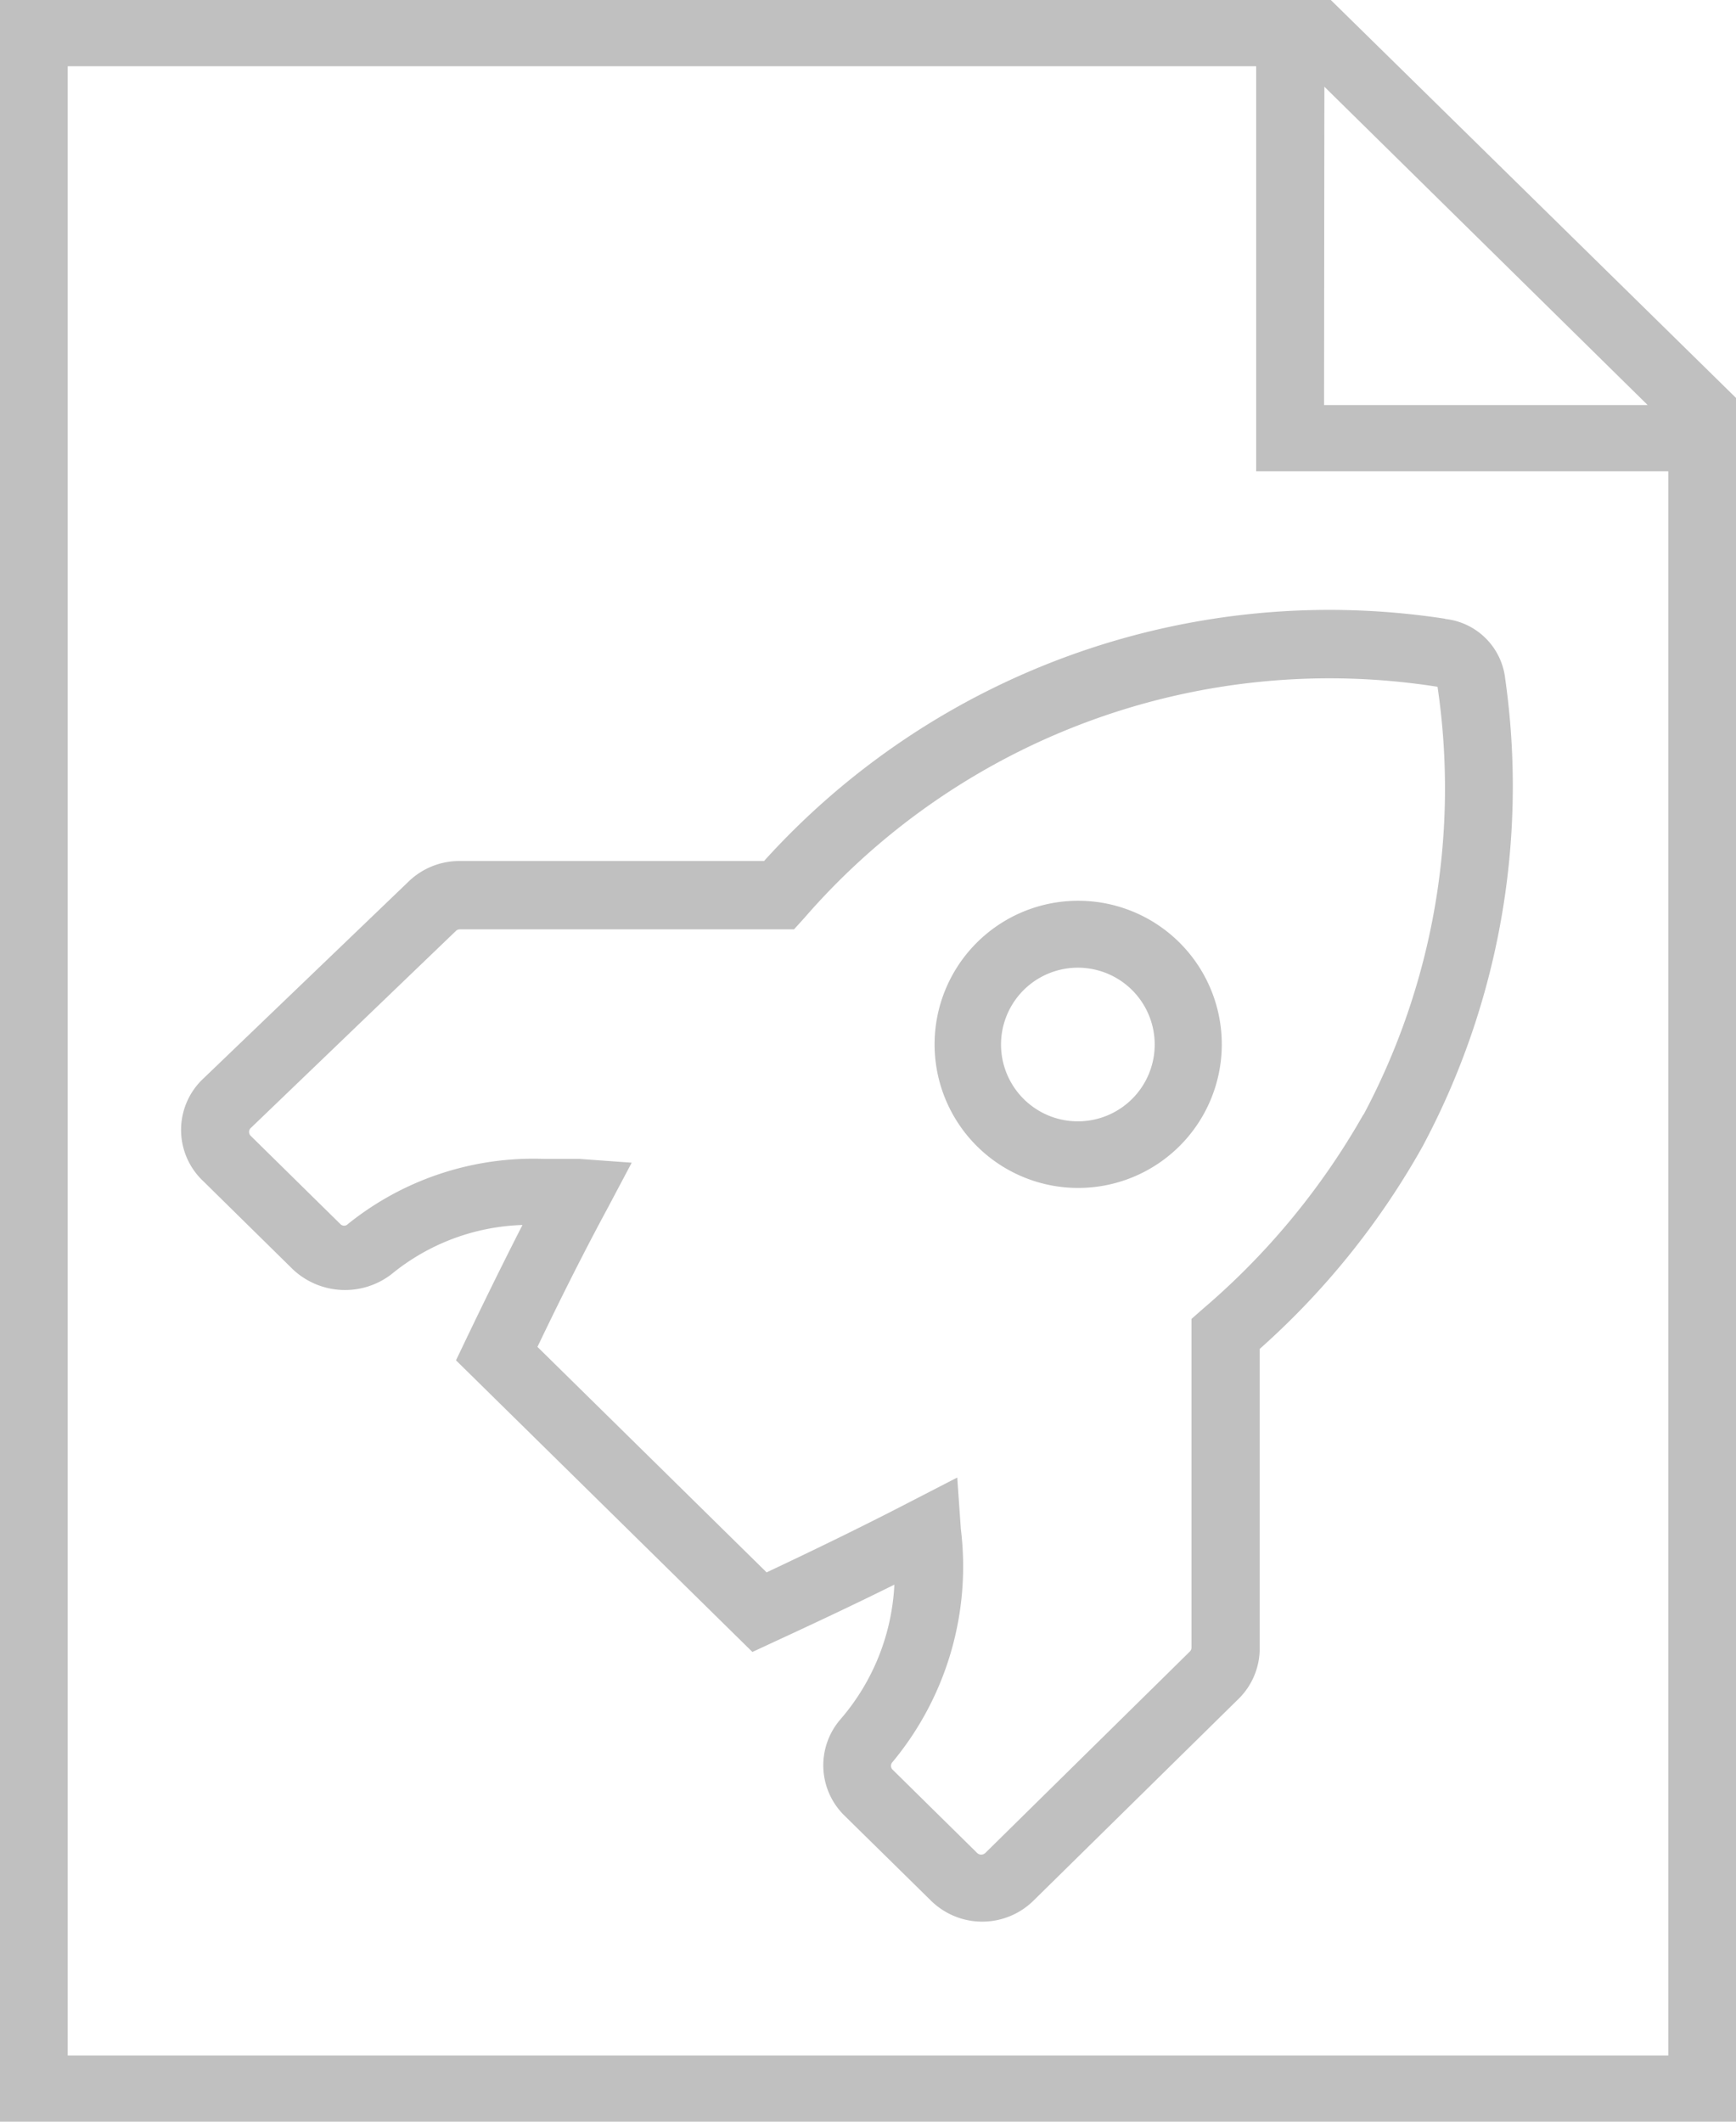<svg xmlns="http://www.w3.org/2000/svg" width="27" height="33" viewBox="0 0 27 33">
  <g id="Group_26" data-name="Group 26" transform="translate(-13.84 -5)">
    <path id="Path_5" data-name="Path 5" d="M34.538,5H13.84V38h27V11.189Zm-.1,1.349L39.466,11.3H34.433ZM14.893,36.97V6.03H33.377v6.3h6.41v24.64Z" transform="translate(0 0)" fill="silver"/>
    <path id="Path_6" data-name="Path 6" d="M53.339,43.891a2.233,2.233,0,0,0,3.146,3.171h0a2.233,2.233,0,1,0-3.146-3.171Zm2.408,2.438a1.195,1.195,0,1,1,.355-.85A1.195,1.195,0,0,1,55.747,46.329Z" transform="translate(-24.303 -24.233)" fill="silver"/>
    <path id="Path_7" data-name="Path 7" d="M41.144,31.443A11.848,11.848,0,0,0,30.55,35.211H25.82a1.134,1.134,0,0,0-.8.321l-3.189,3.061a1.094,1.094,0,0,0,0,1.6l1.394,1.372a1.184,1.184,0,0,0,1.529.074,3.378,3.378,0,0,1,2.039-.767c-.337.66-.637,1.276-.877,1.777l-.157.328,4.61,4.536.334-.155c.525-.243,1.177-.546,1.874-.892a3.458,3.458,0,0,1-.843,2.1,1.093,1.093,0,0,0,.075,1.5l1.327,1.305a1.137,1.137,0,0,0,1.615,0l3.189-3.138a1.1,1.1,0,0,0,.319-.789V42.8a12.151,12.151,0,0,0,2.533-3.149,11.885,11.885,0,0,0,1.285-7.279,1.052,1.052,0,0,0-.933-.926Zm-1.27,7.707a11.274,11.274,0,0,1-2.5,3.028l-.176.155v5.111a.088.088,0,0,1-.026.063L33.99,50.641a.091.091,0,0,1-.124,0l-1.319-1.3a.084.084,0,0,1,0-.114A4.762,4.762,0,0,0,33.611,45.6l-.056-.8-.716.369c-.809.42-1.6.8-2.249,1.106l-3.564-3.507c.3-.627.675-1.387,1.091-2.157l.375-.708-.817-.059h-.551a4.6,4.6,0,0,0-3.047,1.014.08.08,0,0,1-.116,0l-1.394-1.372a.084.084,0,0,1,0-.122L25.756,36.3a.087.087,0,0,1,.06-.026h5.2l.157-.173a10.811,10.811,0,0,1,9.852-3.6,10.8,10.8,0,0,1-1.151,6.656Z" transform="translate(-4.827 -16.819)" fill="silver"/>
  </g>
</svg>
